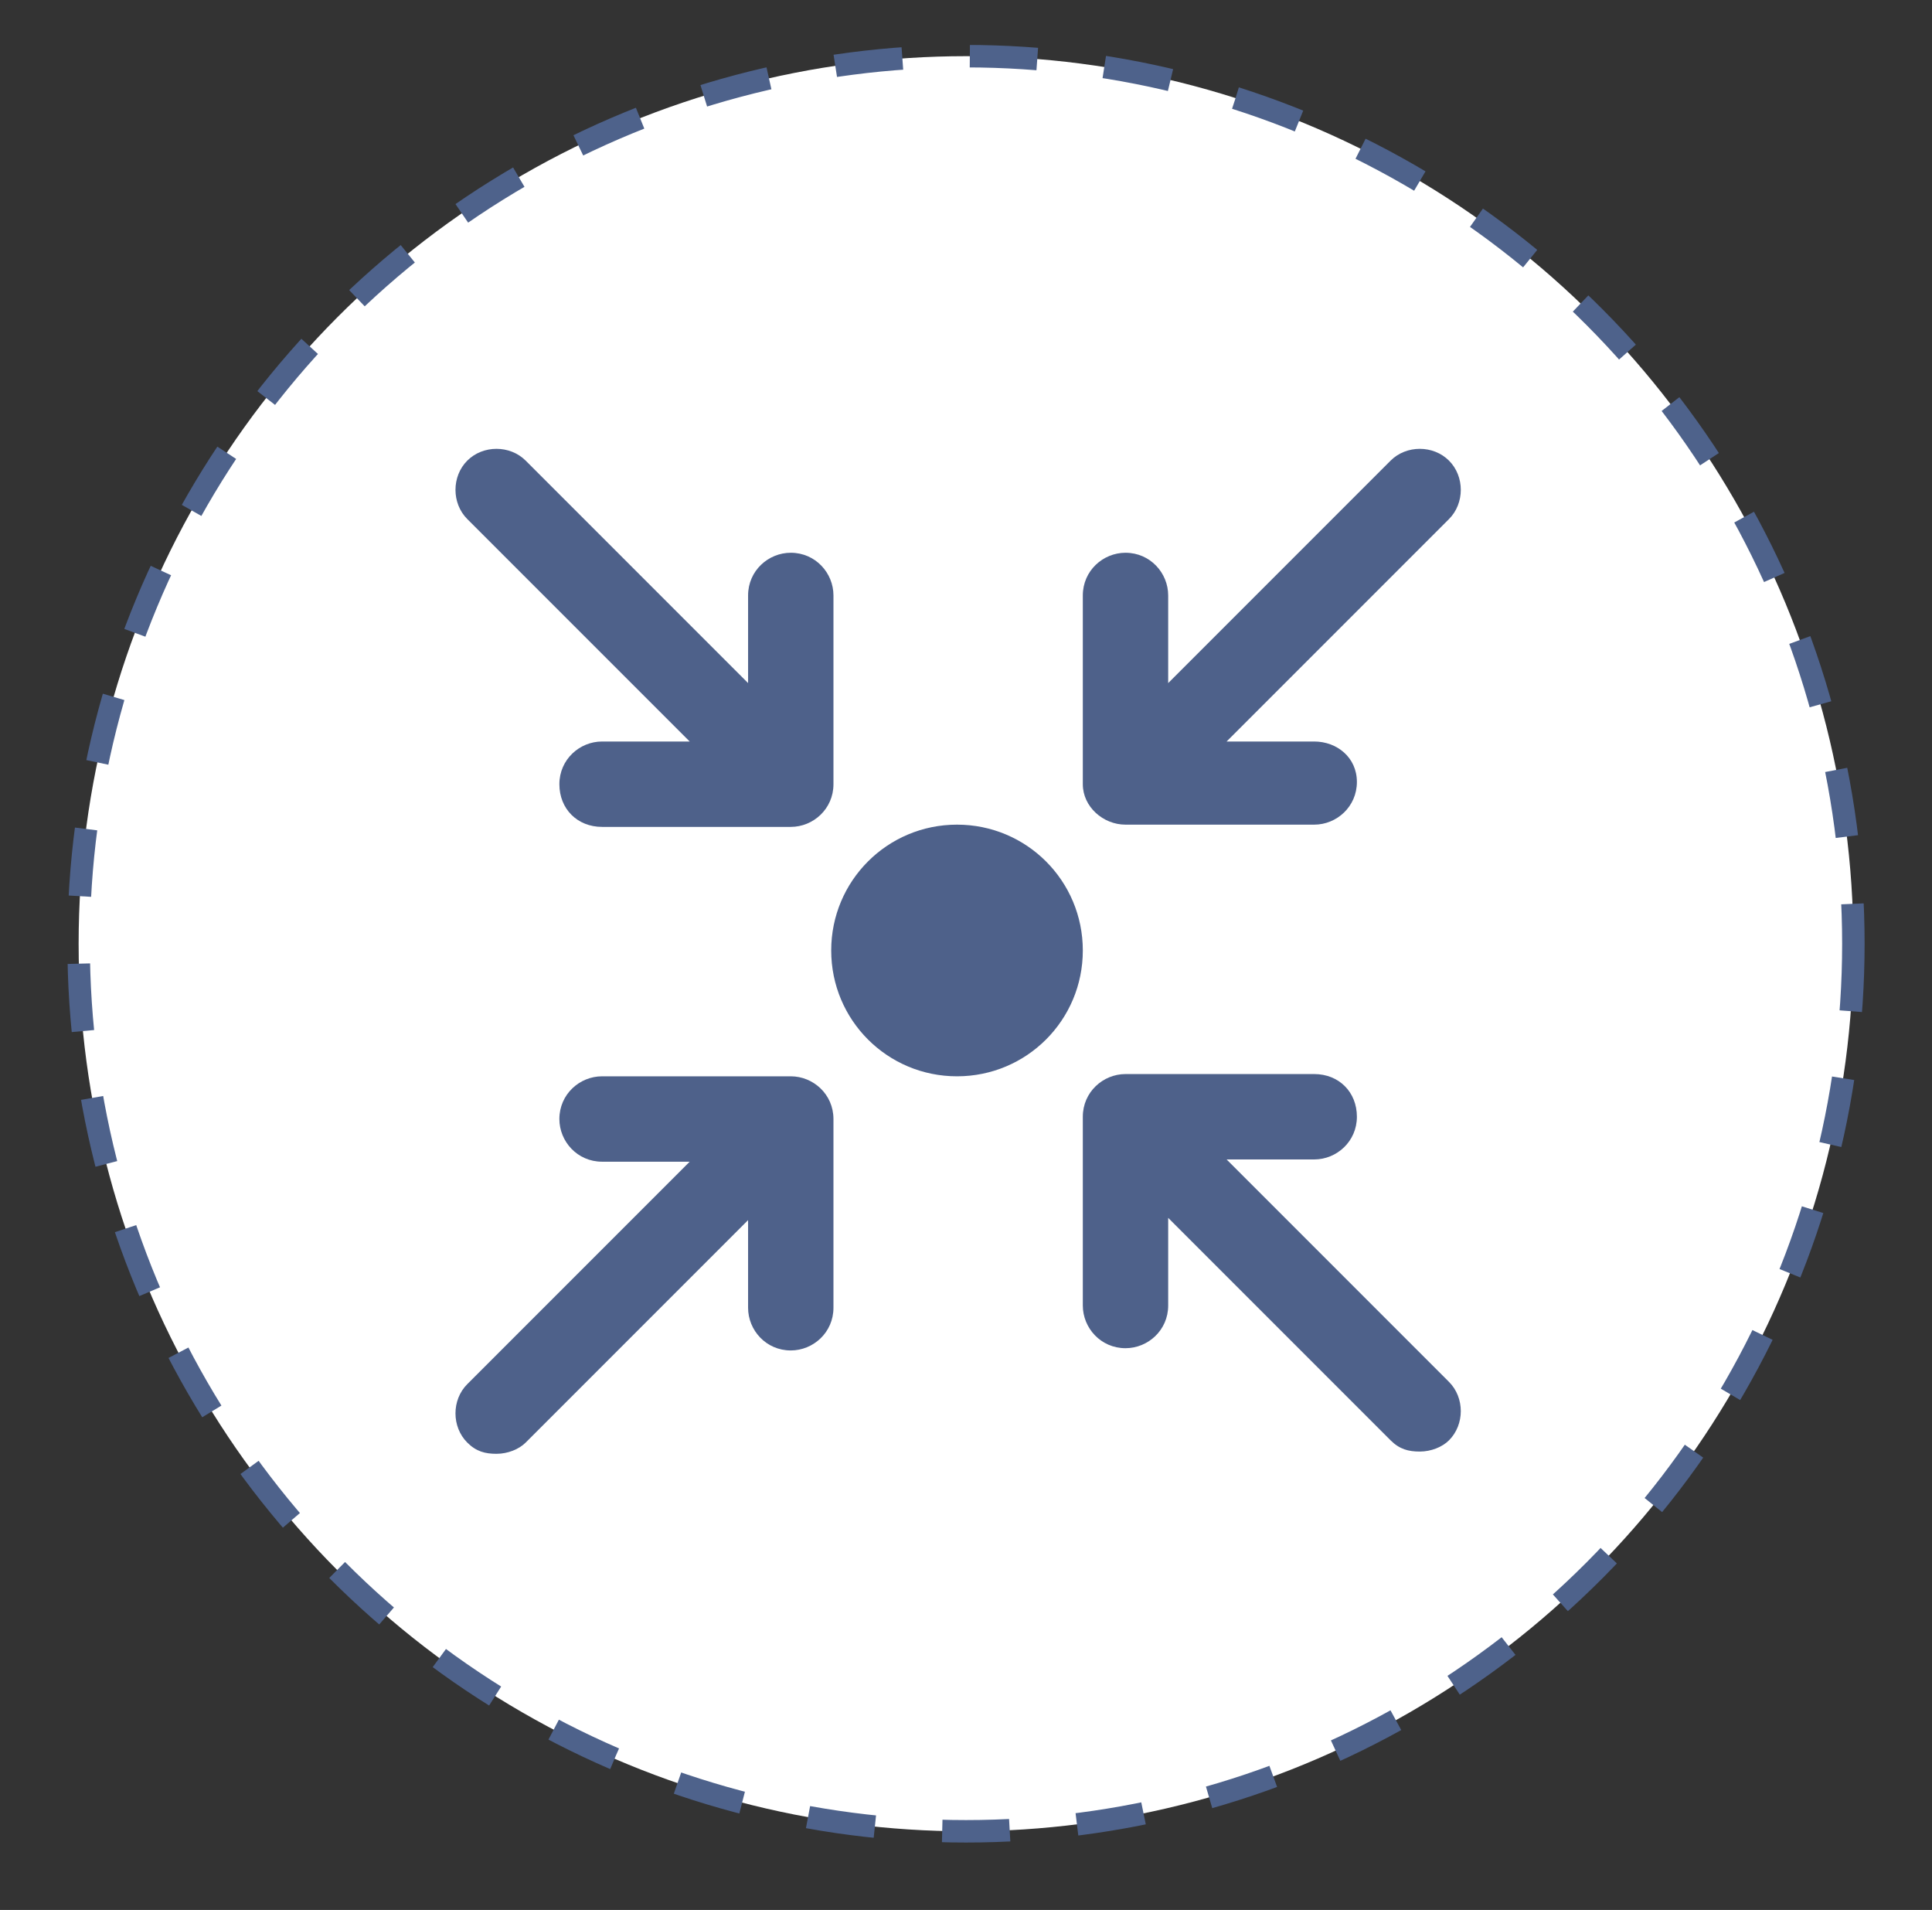 <?xml version="1.0" encoding="utf-8"?>
<!-- Generator: Adobe Illustrator 25.0.0, SVG Export Plug-In . SVG Version: 6.00 Build 0)  -->
<svg version="1.1" id="Layer_1" xmlns="http://www.w3.org/2000/svg" xmlns:xlink="http://www.w3.org/1999/xlink" x="0px" y="0px"
	 viewBox="0 0 86 85" style="enable-background:new 0 0 86 85;" xml:space="preserve">
<rect x="0" y="0" width="86" height="85" fill="#333333" stroke="none"/>
<style type="text/css">
	.st0{fill:#FFFFFF;stroke:#4E628B;stroke-miterlimit:10;stroke-dasharray:3.005,3.005;}
	.st1{fill:#4E618A;}
</style>
<circle class="st0" cx="43" cy="42" r="39.5"/>
<path class="st1" d="M42.6,36.7c-3.1,0-5.6,2.5-5.6,5.6s2.5,5.6,5.6,5.6s5.6-2.5,5.6-5.6C48.2,39.2,45.7,36.7,42.6,36.7"/>
<path class="st1" d="M50.1,36.7h8.4c1,0,1.9-0.8,1.9-1.9S59.5,33,58.5,33h-3.9l9.9-9.9c0.7-0.7,0.7-1.9,0-2.6
	c-0.7-0.7-1.9-0.7-2.6,0L52,30.4v-3.9c0-1-0.8-1.9-1.9-1.9c-1,0-1.9,0.8-1.9,1.9v8.4C48.2,35.9,49.1,36.7,50.1,36.7"/>
<path class="st1" d="M30.7,33h-3.9c-1,0-1.9,0.8-1.9,1.9s0.8,1.9,1.9,1.9h8.4c1,0,1.9-0.8,1.9-1.9v-8.4c0-1-0.8-1.9-1.9-1.9
	c-1,0-1.9,0.8-1.9,1.9v3.9l-9.9-9.9c-0.7-0.7-1.9-0.7-2.6,0s-0.7,1.9,0,2.6L30.7,33z"/>
<path class="st1" d="M54.6,51.6h3.9c1,0,1.9-0.8,1.9-1.9s-0.8-1.9-1.9-1.9h-8.4c-1,0-1.9,0.8-1.9,1.9v8.4c0,1,0.8,1.9,1.9,1.9
	c1,0,1.9-0.8,1.9-1.9v-3.9l9.9,9.9c0.4,0.4,0.8,0.5,1.3,0.5s1-0.2,1.3-0.5c0.7-0.7,0.7-1.9,0-2.6L54.6,51.6z"/>
<path class="st1" d="M35.2,47.9h-8.4c-1,0-1.9,0.8-1.9,1.9c0,1,0.8,1.9,1.9,1.9h3.9l-9.9,9.9c-0.7,0.7-0.7,1.9,0,2.6
	c0.4,0.4,0.8,0.5,1.3,0.5s1-0.2,1.3-0.5l9.9-9.9v3.9c0,1,0.8,1.9,1.9,1.9c1,0,1.9-0.8,1.9-1.9v-8.4C37.1,48.7,36.2,47.9,35.2,47.9"
	/>
</svg>
